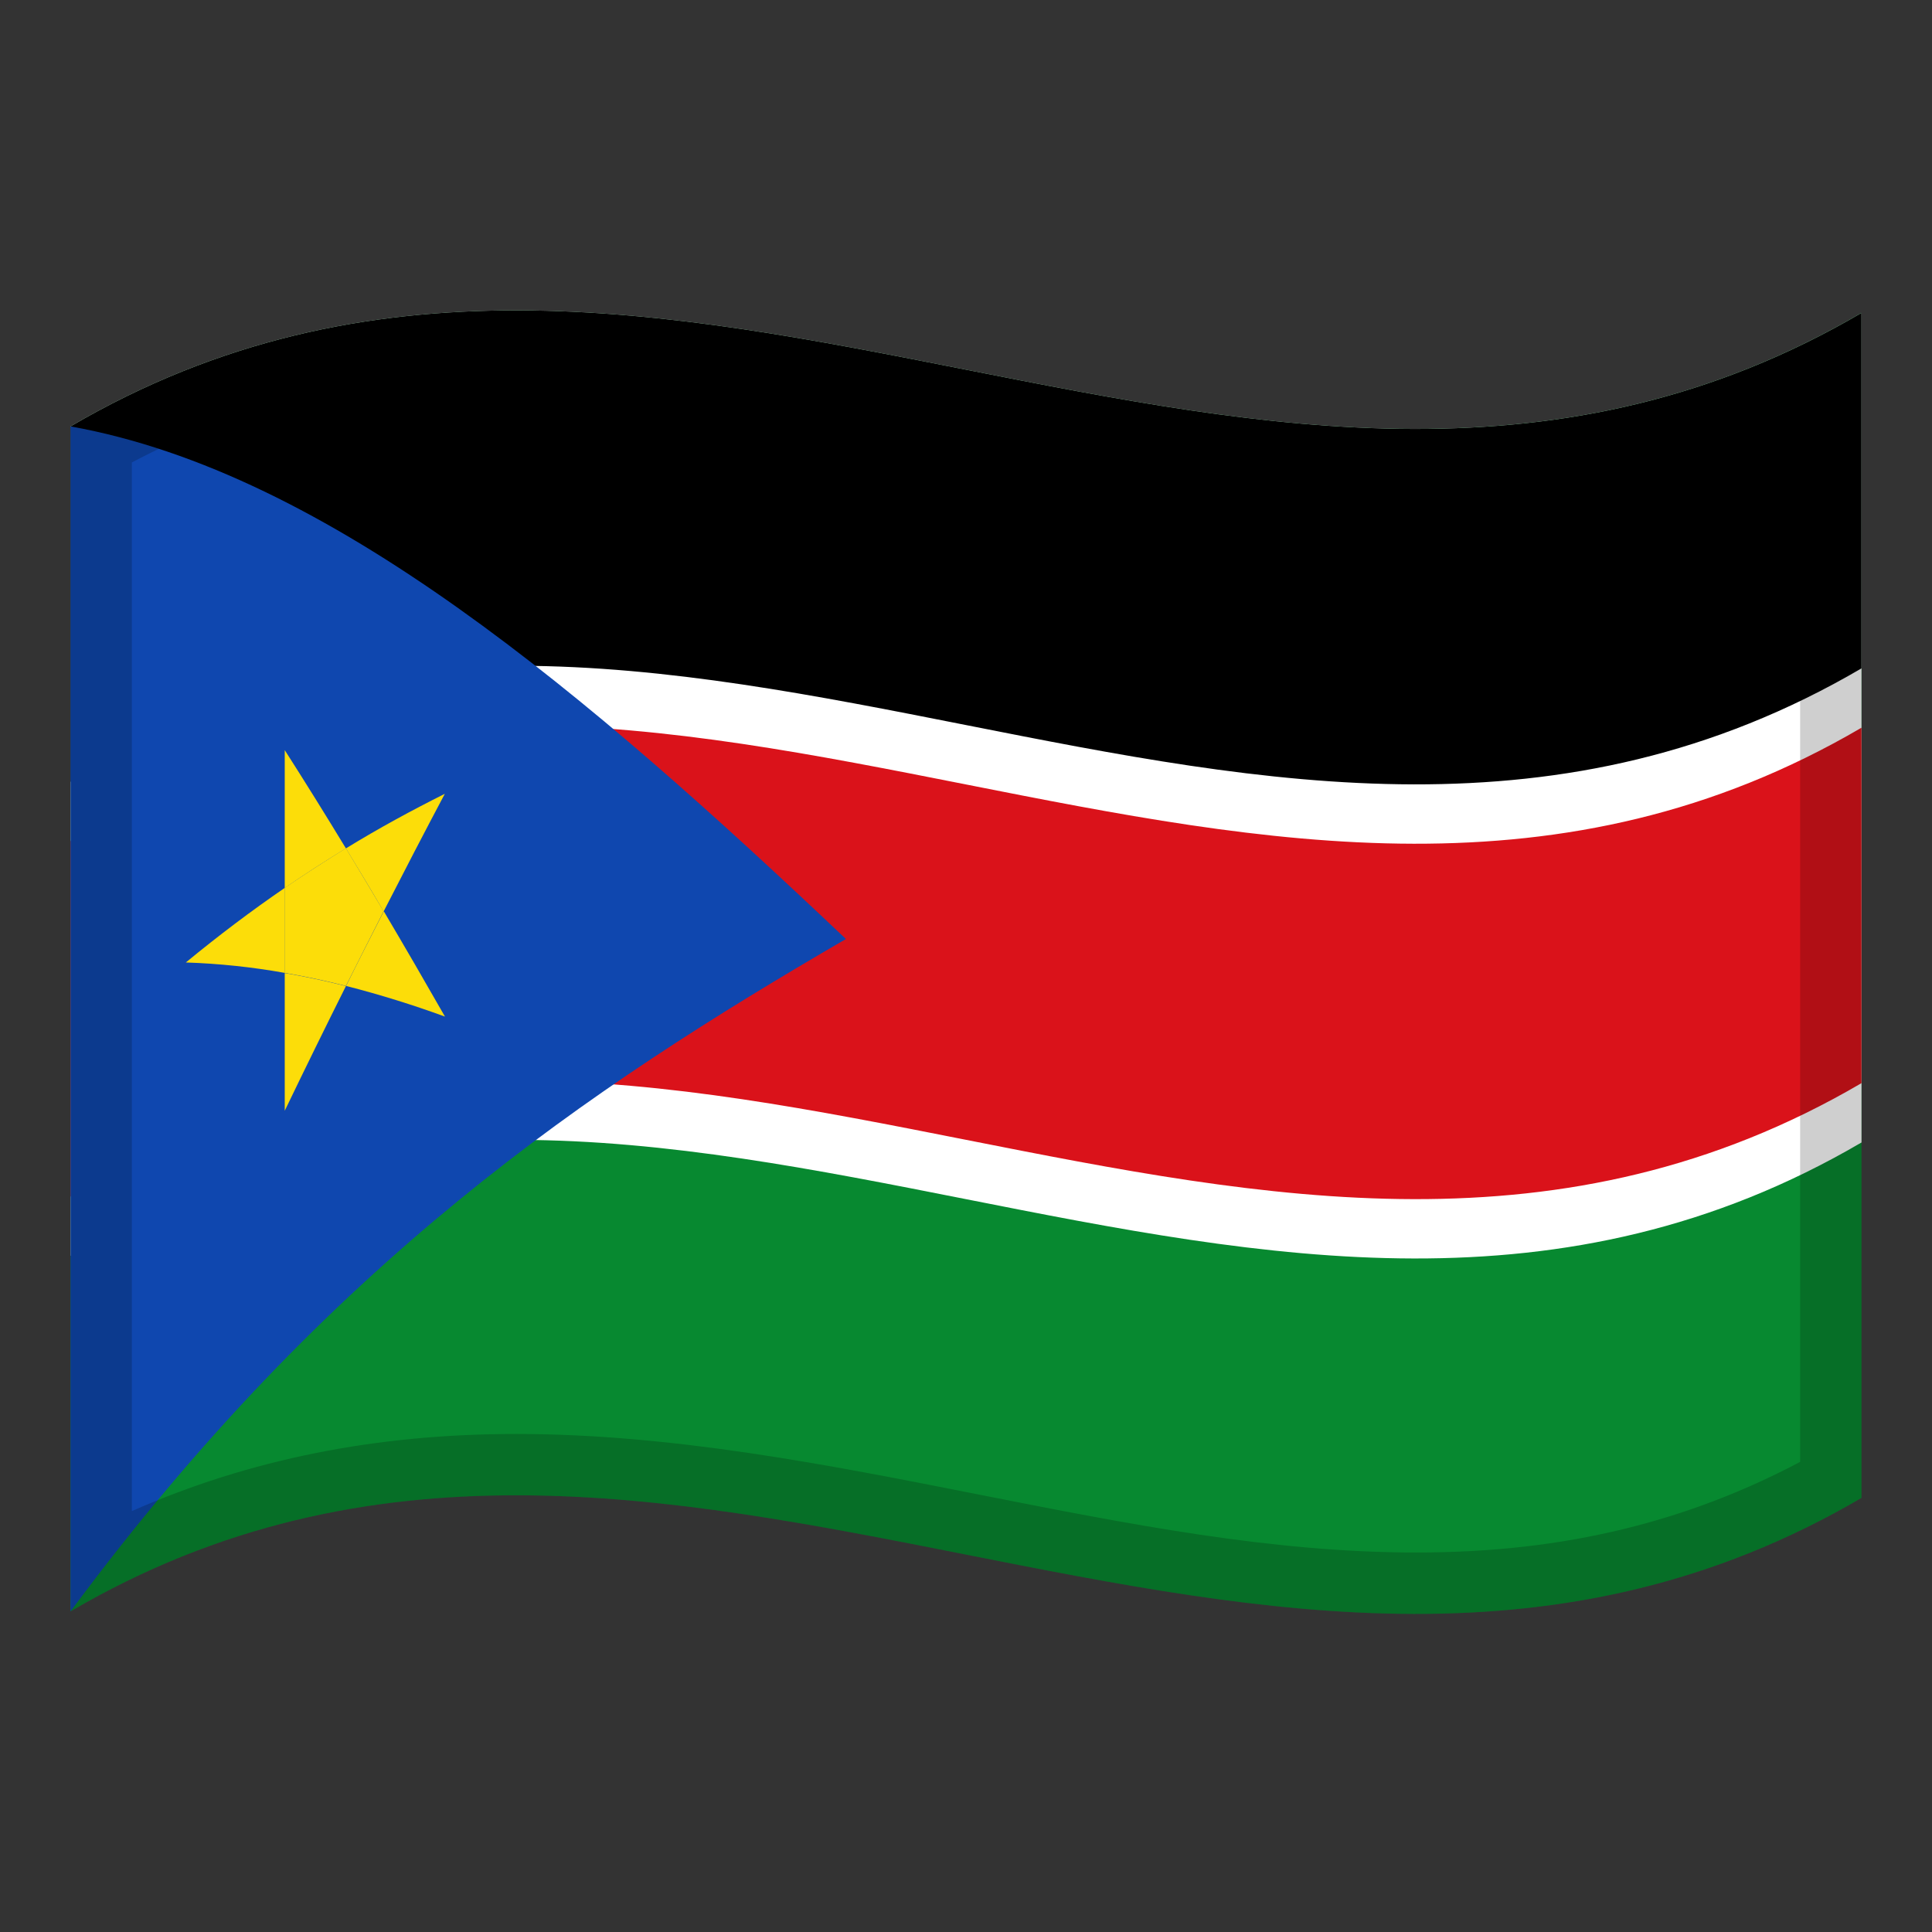 <!-- Generator: Adobe Illustrator 24.2.0, SVG Export Plug-In . SVG Version: 6.00 Build 0)  -->
<svg xmlns="http://www.w3.org/2000/svg" xmlns:xlink="http://www.w3.org/1999/xlink" version="1.1" id="Layer_1" x="0px" y="0px" viewBox="0 0 1260 1260" style="enable-background:new 0 0 1260 1260;" xml:space="preserve">
<rect x="0" y="0" width="1260" height="1260" fill="#333333" stroke="none"/>
<g>
	<g>
		<path d="M46,278.1v772.8c389.3-228,778.7,153.9,1168-74V204C824.7,432,435.3,50.2,46,278.1z" fill="#078930"/>
		<path d="M46,278.1v541c389.3-228,778.7,153.9,1168-74v-541C824.7,432,435.3,50.2,46,278.1z" fill="#FFFFFF"/>
		<path d="M46,278.1v231.8c389.3-228,778.7,153.9,1168-74V204.1C824.7,432,435.3,50.2,46,278.1z"/>
		<path d="M46,780.4c389.3-228,778.7,153.9,1168-74V474.6c-389.3,227.9-778.7-153.9-1168,74V780.4z" fill="#DA121A"/>
		<path d="M46,278.1v772.8c168.6-227.5,337.2-340.6,505.7-438.5C383.2,452.7,214.6,308.2,46,278.1z" fill="#0F47AF"/>
		<path d="M121.2,627.7c21.7,0.7,43.3,3,64.6,6.8V579C164.2,593.8,142.7,610,121.2,627.7z" fill="#FCDD09"/>
		<path d="M185.7,724.4c13.3-27.6,26.6-54.7,39.9-81.3c-13.3-3.4-26.6-6.2-39.9-8.5L185.7,724.4L185.7,724.4z" fill="#FCDD09"/>
		<path d="M290.2,663c-13.3-23.3-26.6-46.2-39.9-68.7c-8.2,16.1-16.5,32.3-24.6,48.7C247.6,648.6,269.1,655.3,290.2,663    z" fill="#FCDD09"/>
		<path d="M225.6,553.3c8.2,13.5,16.5,27.2,24.6,41.1c13.3-26,26.6-51.6,39.9-76.7C268.7,528.4,247.1,540.1,225.6,553.3    z" fill="#FCDD09"/>
		<path d="M185.7,579v55.5c13.3,2.3,26.6,5.1,39.9,8.5c8.2-16.5,16.5-32.7,24.6-48.7c-8.2-13.9-16.5-27.6-24.6-41.1    C212.3,561.4,199,570,185.7,579z" fill="#FCDD09"/>
		<path d="M185.7,489.2v89.9c13.3-9.1,26.6-17.7,39.9-25.8C212.3,531.4,199,510,185.7,489.2z" fill="#FCDD09"/>
	</g>
	<path d="M119,242.2c-24.3,9.8-48.7,21.6-73,35.9v231.8v38.7v231.8v38.7v231.8c389.3-228,778.7,153.9,1168-74V745.1   v-38.7V474.6v-38.7V204.1V204C849,417.7,484,95.5,119,242.2z M1174,953.4c-36.9,19.5-74.6,33.9-114.7,43.7   c-42.5,10.4-86.9,15.4-135.8,15.4c-93.9,0-187-18.4-285.7-37.9c-98.1-19.4-199.5-39.4-301.2-39.4c-91.4,0-174,16.5-250.6,50.3   V301.6c15.7-8.3,31.8-15.8,47.9-22.3c61.8-24.8,128.1-36.9,202.7-36.9c93.9,0,187,18.4,285.6,37.9c98,19.4,199.4,39.4,301.1,39.4   c91.5,0,174.1-16.5,250.7-50.4V953.4z" enable-background="new" opacity="0.19"/>
</g>
</svg>

